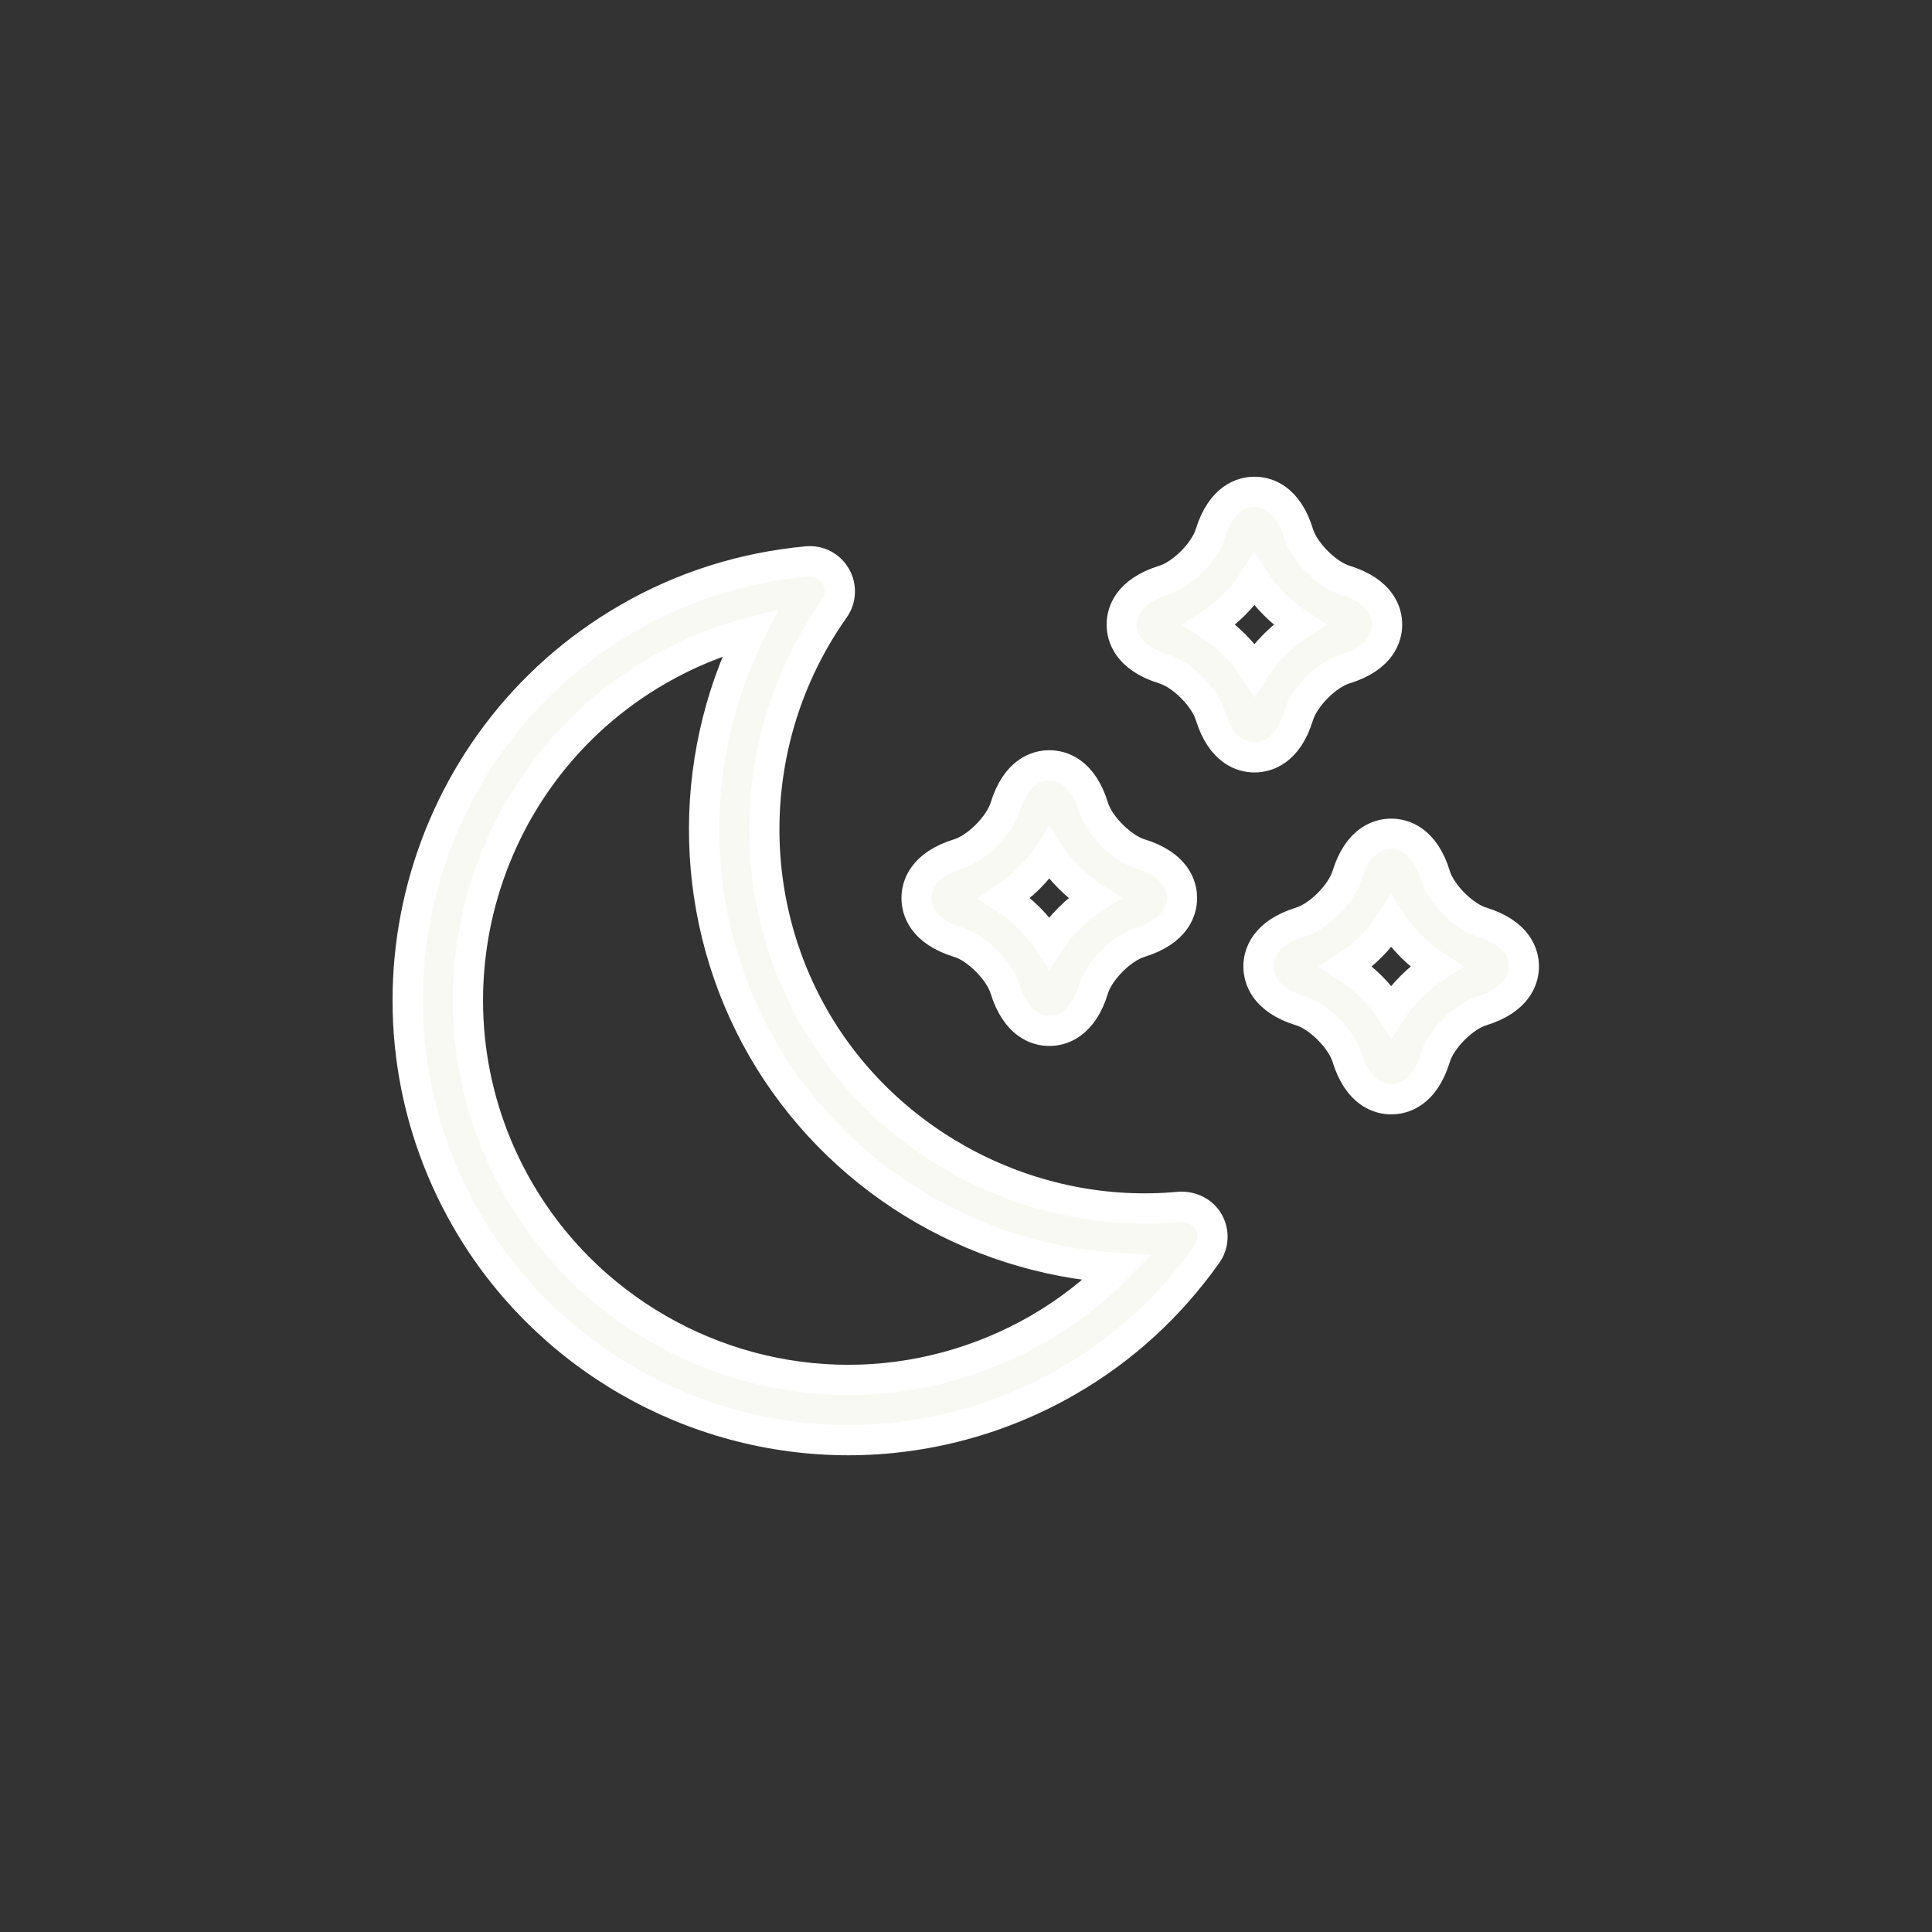 <svg width="64" height="64" xmlns="http://www.w3.org/2000/svg" xmlns:xlink="http://www.w3.org/1999/xlink">
 <rect width="100%" height="100%" fill="#333333" stroke="none"/>
 <g>
  <title>background</title>
  <rect fill="none" id="canvas_background" height="402" width="582" y="-1" x="-1"/>
 </g>
 <g>
  <title>Layer 1</title>
  <defs>
   <rect y="0.021" x="0.011" width="63.957" id="SVGID_1_" height="63.957"/>
  </defs>
  <clipPath id="SVGID_2_">
   <use id="svg_2" xlink:href="#SVGID_1_"/>
  </clipPath>
  <path stroke="#fff" id="svg_3" fill="#f9f9f4" d="m28.104,47.708c-5.205,0 -10.053,-2.797 -12.65,-7.298c-4.021,-6.968 -1.624,-15.909 5.343,-19.933c1.819,-1.051 3.815,-1.684 5.933,-1.881c0.403,-0.037 0.763,0.158 0.958,0.496c0.195,0.337 0.176,0.758 -0.05,1.077c-2.837,4.009 -3.091,9.338 -0.645,13.577c2.434,4.214 7.225,6.692 12.08,6.23c0.391,-0.02 0.766,0.157 0.96,0.495c0.195,0.34 0.174,0.76 -0.052,1.077c-1.234,1.739 -2.78,3.152 -4.595,4.201c-2.218,1.282 -4.736,1.959 -7.282,1.959zm-3.253,-26.757c-1.07,0.28 -2.091,0.701 -3.055,1.258c-6.013,3.473 -8.082,11.189 -4.611,17.203c2.242,3.884 6.427,6.299 10.919,6.299c2.196,0 4.368,-0.586 6.282,-1.688c0.963,-0.557 1.837,-1.231 2.616,-2.019c-4.855,-0.303 -9.295,-3.025 -11.741,-7.257c-2.455,-4.258 -2.563,-9.462 -0.41,-13.796zm21.236,15.464c-0.388,0 -1.097,-0.182 -1.47,-1.397c-0.189,-0.602 -0.933,-1.347 -1.528,-1.529c-1.218,-0.374 -1.399,-1.083 -1.401,-1.473c0,-0.389 0.182,-1.098 1.399,-1.474c0.6,-0.184 1.341,-0.928 1.53,-1.534c0.373,-1.208 1.082,-1.39 1.47,-1.39c0.389,0 1.1,0.182 1.468,1.397c0.186,0.598 0.93,1.343 1.526,1.526c1.218,0.375 1.399,1.085 1.399,1.474c0,0.389 -0.184,1.098 -1.397,1.473c-0.599,0.184 -1.343,0.928 -1.53,1.533c-0.366,1.212 -1.075,1.394 -1.466,1.394zm-1.487,-4.399c0.582,0.373 1.111,0.902 1.485,1.487c0.375,-0.585 0.904,-1.115 1.485,-1.487c-0.581,-0.374 -1.11,-0.903 -1.485,-1.487c-0.376,0.585 -0.903,1.113 -1.485,1.487zm-9.839,2.133c-0.389,0 -1.097,-0.183 -1.471,-1.397c-0.188,-0.601 -0.93,-1.346 -1.527,-1.528c-1.221,-0.375 -1.401,-1.085 -1.401,-1.475c0,-0.389 0.183,-1.098 1.4,-1.471c0.597,-0.185 1.341,-0.93 1.53,-1.535c0.372,-1.21 1.08,-1.391 1.469,-1.391s1.099,0.182 1.468,1.398c0.186,0.596 0.929,1.342 1.53,1.528c1.214,0.372 1.396,1.081 1.397,1.47c0,0.39 -0.182,1.099 -1.399,1.475c-0.6,0.184 -1.343,0.928 -1.53,1.531c-0.368,1.213 -1.078,1.395 -1.466,1.395zm-1.488,-4.399c0.582,0.373 1.11,0.902 1.485,1.486c0.375,-0.585 0.903,-1.113 1.487,-1.486c-0.584,-0.375 -1.112,-0.904 -1.487,-1.487c-0.374,0.585 -0.903,1.114 -1.485,1.487zm8.284,-4.661c-0.388,0 -1.097,-0.182 -1.47,-1.396c-0.188,-0.601 -0.933,-1.347 -1.528,-1.529c-1.218,-0.374 -1.399,-1.083 -1.401,-1.473c0,-0.39 0.182,-1.098 1.399,-1.474c0.598,-0.183 1.342,-0.928 1.53,-1.534c0.373,-1.209 1.082,-1.391 1.47,-1.391c0.391,0 1.1,0.182 1.466,1.4c0.188,0.595 0.932,1.341 1.528,1.524c1.219,0.375 1.399,1.084 1.399,1.474c-0.002,0.389 -0.183,1.099 -1.401,1.473c-0.595,0.183 -1.339,0.929 -1.528,1.534c-0.365,1.209 -1.074,1.392 -1.464,1.392zm-1.488,-4.399c0.582,0.374 1.111,0.902 1.485,1.487c0.377,-0.586 0.904,-1.114 1.485,-1.486c-0.581,-0.374 -1.11,-0.903 -1.487,-1.486c-0.373,0.585 -0.903,1.112 -1.483,1.485z" clip-path="url(#SVGID_2_)"/>
 </g>
</svg>